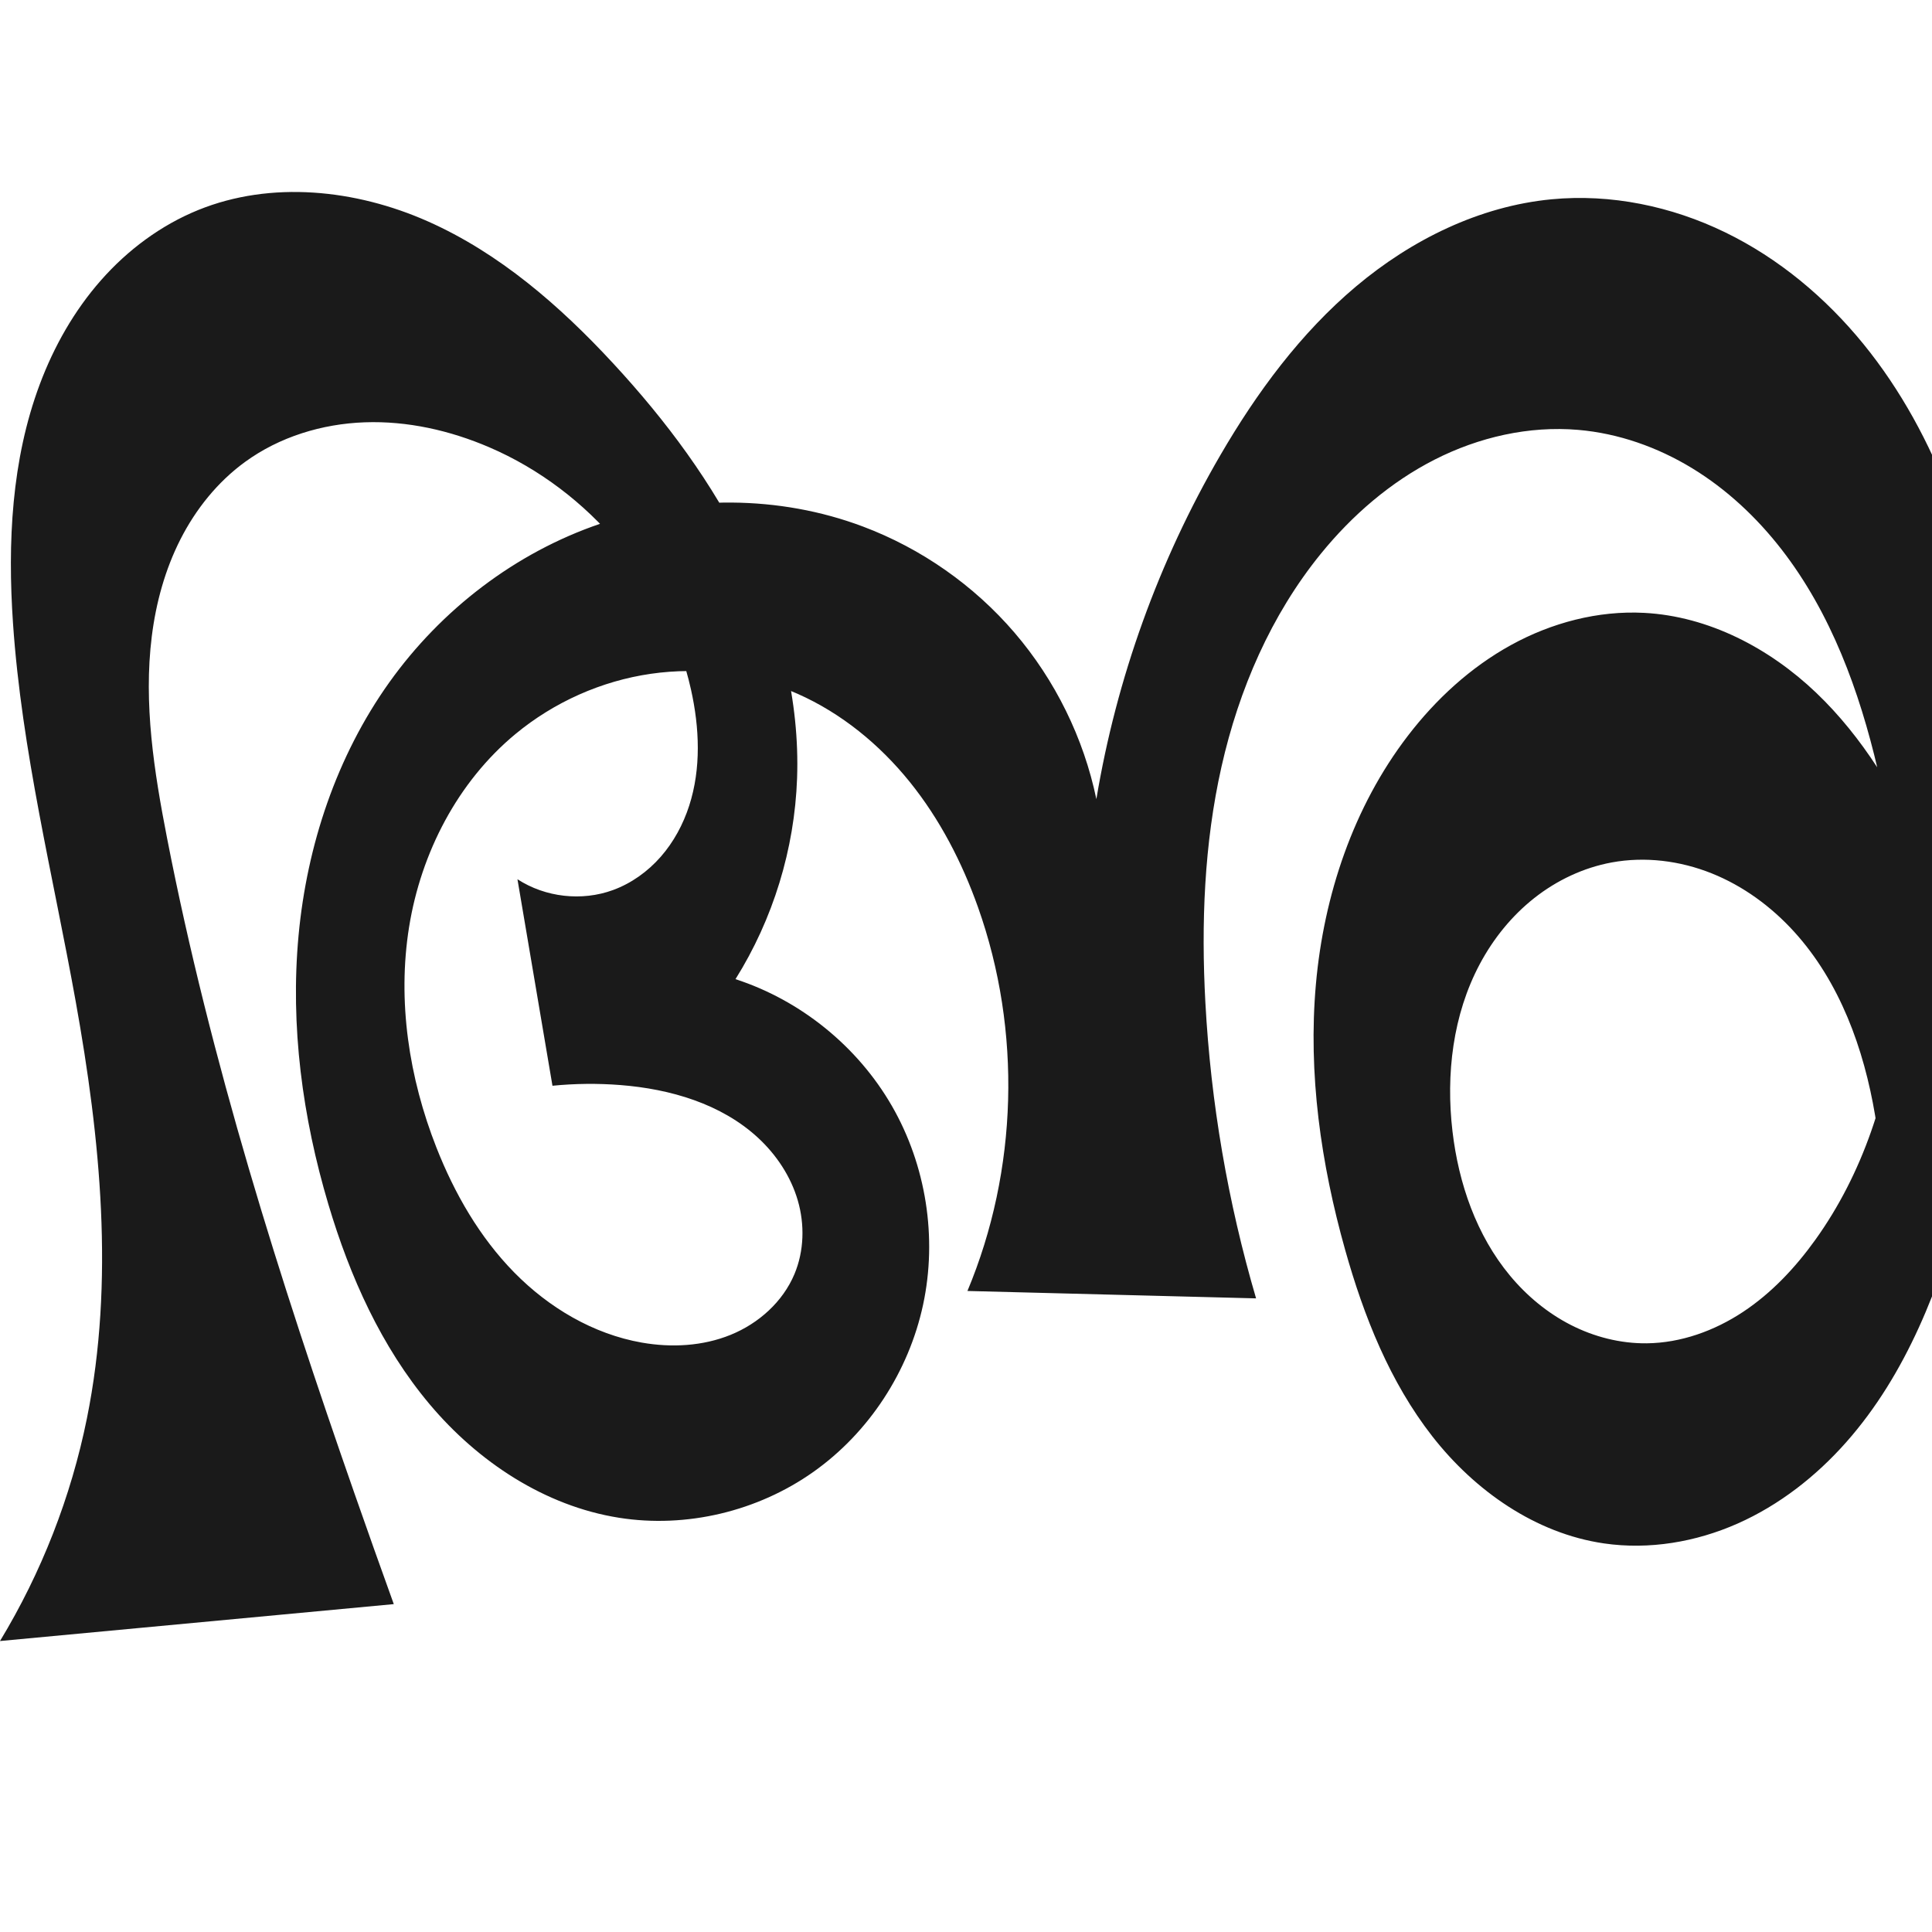 <?xml version="1.0" encoding="UTF-8" standalone="no"?>
<svg
   xmlns:dc="http://purl.org/dc/elements/1.1/"
   xmlns:cc="http://creativecommons.org/ns#"
   xmlns:rdf="http://www.w3.org/1999/02/22-rdf-syntax-ns#"
   xmlns:svg="http://www.w3.org/2000/svg"
   xmlns="http://www.w3.org/2000/svg"
   xmlns:sodipodi="http://sodipodi.sourceforge.net/DTD/sodipodi-0.dtd"
   xmlns:inkscape="http://www.inkscape.org/namespaces/inkscape"
   xml:space="preserve"
   width="1000"
   height="1000"
   version="1.1"
   style="clip-rule:evenodd;fill-rule:evenodd;image-rendering:optimizeQuality;shape-rendering:geometricPrecision;text-rendering:geometricPrecision"
   viewBox="0 0 1000 1000"
   id="svg10"
   sodipodi:docname="അ.svg"
   inkscape:version="1.0.1 (3bc2e813f5, 2020-09-07)"><sodipodi:namedview
   pagecolor="#ffffff"
   bordercolor="#666666"
   borderopacity="1"
   objecttolerance="10"
   gridtolerance="10"
   guidetolerance="10"
   inkscape:pageopacity="0"
   inkscape:pageshadow="2"
   inkscape:window-width="1920"
   inkscape:window-height="1015"
   id="namedview12"
   showgrid="false"
   inkscape:zoom="0.9588368"
   inkscape:cx="572.13041"
   inkscape:cy="535.4743"
   inkscape:window-x="1920"
   inkscape:window-y="0"
   inkscape:window-maximized="1"
   inkscape:current-layer="svg10"
   showguides="true"
   inkscape:guide-bbox="true"
   inkscape:document-rotation="0"
   inkscape:snap-to-guides="true"><sodipodi:guide
     position="0,1000"
     orientation="0,1"
     id="guide16"
     inkscape:label=""
     inkscape:locked="true"
     inkscape:color="rgb(0,0,255)" /><sodipodi:guide
     position="1763.312,2036.169"
     orientation="1000,0"
     id="guide18" /><sodipodi:guide
     position="0,200"
     orientation="0,1"
     id="guide20"
     inkscape:label="base"
     inkscape:locked="true"
     inkscape:color="rgb(0,0,255)" /><inkscape:grid
     type="xygrid"
     id="grid24"
     originx="-473.376"
     originy="-489.692" /><sodipodi:guide
     position="0,0"
     orientation="0,1"
     id="guide34"
     inkscape:label="bottom"
     inkscape:locked="true"
     inkscape:color="rgb(0,0,255)" /><sodipodi:guide
     position="225.051,1693.319"
     orientation="0,1"
     id="guide44"
     inkscape:label=""
     inkscape:locked="false"
     inkscape:color="rgb(0,0,255)" /><sodipodi:guide
     position="0,900"
     orientation="0,1"
     id="guide46"
     inkscape:label=""
     inkscape:locked="true"
     inkscape:color="rgb(0,0,255)" /><sodipodi:guide
     position="1051.661,806.291"
     orientation="-1,0"
     id="guide841"
     inkscape:label="width"
     inkscape:locked="false"
     inkscape:color="rgb(0,0,255)" /><sodipodi:guide
     position="0,1000"
     orientation="0,1000"
     id="guide860" /><sodipodi:guide
     position="1000,1000"
     orientation="1000,0"
     id="guide862" /><sodipodi:guide
     position="1000,0"
     orientation="0,-1000"
     id="guide864" /><sodipodi:guide
     position="0,0"
     orientation="-1000,0"
     id="guide866" /></sodipodi:namedview>
 <defs
   id="defs4"><inkscape:path-effect
   effect="spiro"
   id="path-effect1521"
   is_visible="true"
   lpeversion="1" /><inkscape:path-effect
   effect="spiro"
   id="path-effect858"
   is_visible="true"
   lpeversion="1" /><inkscape:path-effect
   effect="spiro"
   id="path-effect854"
   is_visible="true"
   lpeversion="1" />
  <style
   type="text/css"
   id="style2">
   <![CDATA[
    .fil0 {fill:#EF7F1A;fill-rule:nonzero}
   ]]>
  </style>
 <inkscape:path-effect
   effect="spiro"
   id="path-effect1214"
   is_visible="true"
   lpeversion="1" /><inkscape:path-effect
   effect="spiro"
   id="path-effect1195"
   is_visible="true"
   lpeversion="1" /><inkscape:path-effect
   effect="spiro"
   id="path-effect992"
   is_visible="true"
   lpeversion="1" /><inkscape:path-effect
   effect="spiro"
   id="path-effect287"
   is_visible="true"
   lpeversion="1" /><inkscape:path-effect
   effect="spiro"
   id="path-effect1032"
   is_visible="true"
   lpeversion="1" /><inkscape:path-effect
   effect="spiro"
   id="path-effect1218"
   is_visible="true"
   lpeversion="1" /><inkscape:path-effect
   effect="spiro"
   id="path-effect309"
   is_visible="true"
   lpeversion="1" /><inkscape:path-effect
   effect="spiro"
   id="path-effect1176"
   is_visible="true"
   lpeversion="1" /><inkscape:path-effect
   effect="spiro"
   id="path-effect1112"
   is_visible="true"
   lpeversion="1" /></defs>
 
<path
   style="display:inline;fill:#1a1a1a;fill-rule:nonzero;stroke:none;stroke-width:1.899px;stroke-linecap:butt;stroke-linejoin:miter;stroke-opacity:1"
   d="M 0,849.392 C 21.485,813.938 36.782,774.744 44.994,734.109 59.342,663.118 51.977,589.509 39.161,518.225 27.459,453.134 11.231,388.606 6.73,322.624 3.882,280.889 5.93,238.041 20.604,198.867 c 7.337,-19.587 17.821,-38.086 31.643,-53.784 13.822,-15.698 31.034,-28.546 50.417,-36.404 37.696,-15.281 81.435,-10.641 118.627,5.831 37.192,16.471 68.577,43.821 96.19,73.688 27.261,29.486 51.58,62.035 68.934,98.248 17.354,36.214 27.577,76.271 26.15,116.403 -1.303,36.641 -12.418,72.888 -31.88,103.961 33.785,10.974 63.211,34.823 80.944,65.603 17.733,30.78 23.605,68.199 16.152,102.931 -7.409,34.527 -27.977,66.142 -56.809,86.529 -28.833,20.387 -65.686,29.241 -100.564,23.719 -38.44,-6.085 -72.975,-28.963 -98.025,-58.748 -25.05,-29.786 -41.283,-66.12 -52.402,-103.417 -13.416,-45.001 -19.802,-92.403 -15.456,-139.16 4.347,-46.757 19.704,-92.859 46.983,-131.081 26.862,-37.638 65.297,-67.154 109.07,-82.059 43.773,-14.905 92.711,-14.884 135.999,1.376 30.255,11.364 57.561,30.485 78.587,55.03 21.026,24.545 35.728,54.462 42.312,86.103 10.423,-62.583 32.29,-123.242 64.196,-178.082 18.865,-32.426 41.477,-63.108 70.175,-87.268 28.698,-24.16 63.884,-41.559 101.227,-45.132 30.735,-2.941 62.09,3.599 89.858,17.096 27.768,13.497 51.999,33.792 71.504,57.725 39.011,47.866 58.614,108.909 68.127,169.921 14.104,90.453 7.641,183.758 -16.065,272.181 -12.222,45.591 -29.626,91.06 -60.904,126.409 -15.639,17.674 -34.659,32.554 -56.235,42.115 -21.577,9.561 -45.76,13.662 -69.115,10.27 -35.386,-5.139 -66.817,-27.194 -88.832,-55.371 -22.015,-28.177 -35.472,-62.127 -45.158,-96.548 -12.552,-44.605 -19.248,-91.258 -15.154,-137.414 4.094,-46.156 19.388,-91.87 47.573,-128.65 14.549,-18.986 32.532,-35.536 53.494,-47.055 20.963,-11.52 44.977,-17.871 68.864,-16.616 33.367,1.754 64.837,18.274 89.01,41.341 24.173,23.067 41.633,52.338 55.477,82.749 8.449,18.56 15.662,37.681 21.578,57.196 l -45.494,171.897 c 4.464,-30.794 4.113,-62.281 -1.035,-92.967 -5.817,-34.673 -18.291,-69.187 -41.949,-95.193 -11.829,-13.003 -26.36,-23.675 -42.682,-30.204 -16.321,-6.529 -34.449,-8.817 -51.737,-5.631 -14.607,2.693 -28.421,9.244 -40.08,18.446 -11.659,9.202 -21.179,21.011 -28.167,34.118 -13.976,26.213 -17.617,57.099 -14.152,86.602 3.17,26.997 12.394,53.801 29.772,74.704 8.689,10.451 19.352,19.32 31.455,25.506 12.102,6.186 25.652,9.648 39.243,9.516 17.728,-0.172 35.093,-6.453 49.881,-16.23 14.788,-9.778 27.121,-22.937 37.457,-37.341 24.593,-34.274 38.156,-75.745 42.418,-117.714 4.262,-41.969 -0.479,-84.493 -10.079,-125.571 -9.524,-40.751 -24.213,-81.089 -49.883,-114.139 -12.835,-16.525 -28.356,-31.071 -46.225,-41.958 -17.869,-10.887 -38.12,-18.055 -58.968,-19.841 -25.541,-2.188 -51.49,3.779 -74.335,15.41 -22.844,11.631 -42.654,28.774 -58.831,48.66 -25.823,31.744 -42.468,70.335 -51.459,110.256 -8.991,39.921 -10.555,81.225 -8.347,122.087 2.8,51.824 11.626,103.32 26.244,153.118 l -149.398,-3.829 c 26.146,-62.467 28.151,-134.687 5.51,-198.508 -8.293,-23.377 -19.836,-45.74 -35.417,-65.04 -15.581,-19.3 -35.296,-35.483 -57.975,-45.529 -23.676,-10.488 -50.339,-14.077 -75.968,-10.374 -25.629,3.702 -50.149,14.665 -70.097,31.177 -29.916,24.763 -48.875,61.494 -55.045,99.836 -6.169,38.343 -0.07,78.113 14.158,114.248 9.358,23.765 22.354,46.37 40.244,64.599 17.89,18.229 40.913,31.91 66.071,36.318 15.361,2.691 31.553,1.841 45.996,-4.041 14.443,-5.883 26.973,-17.064 32.997,-31.449 5.005,-11.951 5.34,-25.646 1.722,-38.088 -3.618,-12.442 -11.054,-23.627 -20.566,-32.425 -19.023,-17.597 -45.399,-25.275 -71.234,-27.307 -11.708,-0.921 -23.497,-0.8 -35.183,0.36 L 267.835,455.091 c 14.42,9.374 33.301,11.512 49.452,5.6 9.53,-3.488 18.026,-9.6 24.714,-17.233 6.689,-7.633 11.595,-16.756 14.719,-26.412 6.248,-19.311 5.345,-40.351 0.93,-60.162 -12.282,-55.119 -52.533,-103.094 -104.421,-125.378 -20.306,-8.721 -42.394,-13.709 -64.479,-12.917 -22.085,0.792 -44.151,7.54 -62.002,20.568 -14.161,10.335 -25.422,24.4 -33.365,40.028 -7.943,15.629 -12.636,32.796 -14.816,50.191 -4.36,34.79 1.194,70.016 7.905,104.43 22.522,115.496 58.156,228.026 96.976,339.109 6.695,19.159 13.488,38.284 20.377,57.374 z"
   id="path1110"
   inkscape:path-effect="#path-effect1112"
   inkscape:original-d="m 0,849.39249 c 0,0 37.911956,-74.64486 44.994484,-115.28318 C 57.35432,663.19072 46.03703,589.88382 39.161068,518.22535 32.84837,452.43685 -1.74702,388.16862 6.7295472,322.62382 16.753626,245.11293 30.597837,138.92525 102.66448,108.67927 c 70.40477,-29.548494 159.1668,27.24037 214.81691,79.51858 57.03636,53.58047 90.41311,136.53466 95.08403,214.65122 2.16347,36.18184 -31.87968,103.96126 -31.87968,103.96126 0,0 111.15105,105.24151 97.09644,168.53423 C 463.89772,737.87104 384.09923,792.36393 320.40866,785.5926 247.09117,777.79777 192.88503,693.51039 169.98151,623.42728 141.80937,537.22258 144.1696,423.45107 201.50846,353.18604 255.88324,286.5533 363.74173,249.38063 446.57817,272.50341 c 59.66449,16.65462 120.89892,141.13293 120.89892,141.13293 16.26647,-40.45424 27.04472,-127.07787 64.19572,-178.08151 42.50583,-58.35516 99.43825,-138.163648 171.4025,-132.40022 111.47843,8.92802 191.44152,139.57827 229.48969,244.74236 30.9205,85.46342 22.0203,189.66077 -16.0646,272.18117 C 980.437,698.21853 916.23207,802.44568 830.24532,798.87256 762.78194,796.06917 716.25866,711.44465 696.25556,646.95401 669.78767,561.62068 677.77708,454.31884 728.67468,380.89023 c 26.19269,-37.78751 76.68371,-68.94224 122.35831,-63.6712 63.06782,7.27829 108.06669,72.0889 144.4867,124.08993 11.68971,16.6907 21.57811,57.19648 21.57811,57.19648 l -45.49421,171.8965 c 0,0 11.2685,-64.52325 -1.03502,-92.96738 -25.02643,-57.85782 -73.90634,-139.53696 -136.36795,-131.02833 -53.41689,7.27653 -87.96397,85.54351 -82.39958,139.1658 5.11862,49.32659 51.36015,102.82509 100.46913,109.72586 33.8208,4.75249 68.7254,-24.93595 87.33843,-53.57138 44.58459,-68.59168 56.13575,-165.01427 32.33899,-243.28507 C 949.20746,323.64605 893.48982,238.02988 816.87158,222.50225 768.594,212.7182 714.95241,248.4917 683.70567,286.57178 c -50.7292,61.82314 -56.52059,152.43818 -59.80606,232.34286 -2.12741,51.73998 26.24388,153.11832 26.24388,153.11832 l -149.39775,-3.829 c 0,0 -2.14876,-137.12538 5.51016,-198.50841 7.65895,-61.38309 -48.30834,-93.39468 -93.39217,-110.56918 -45.95815,-17.50757 -110.47874,-13.14148 -146.06586,20.80293 -52.57122,50.14453 -63.14405,144.92644 -40.88683,214.0844 14.96913,46.51231 58.14584,92.72063 106.31515,100.91736 28.45713,4.8424 73.19629,-7.21146 78.99233,-35.48977 8.90015,-43.42296 -49.39354,-80.22619 -90.07763,-97.82082 -10.76488,-4.65548 -35.18345,0.35972 -35.18345,0.35972 L 267.83496,455.0905 c 0,0 35.25391,14.18042 49.45198,5.60013 31.77448,-19.20222 46.34434,-67.16584 40.36336,-103.80694 -8.76204,-53.67857 -54.49551,-103.80011 -104.42083,-125.37841 -38.77095,-16.75725 -94.54864,-19.99526 -126.48077,7.65127 -50.091791,43.36899 -42.743546,128.43778 -40.27597,194.64932 4.378479,117.48611 61.12191,227.14208 96.97574,339.10931 6.18929,19.32841 20.37697,57.37448 20.37697,57.37448 z"
   sodipodi:nodetypes="caaaaaacaaaaacaaaaaaaaaccaaaaaaaaaccsaaaaaaccaaaaaacc" /></svg>
